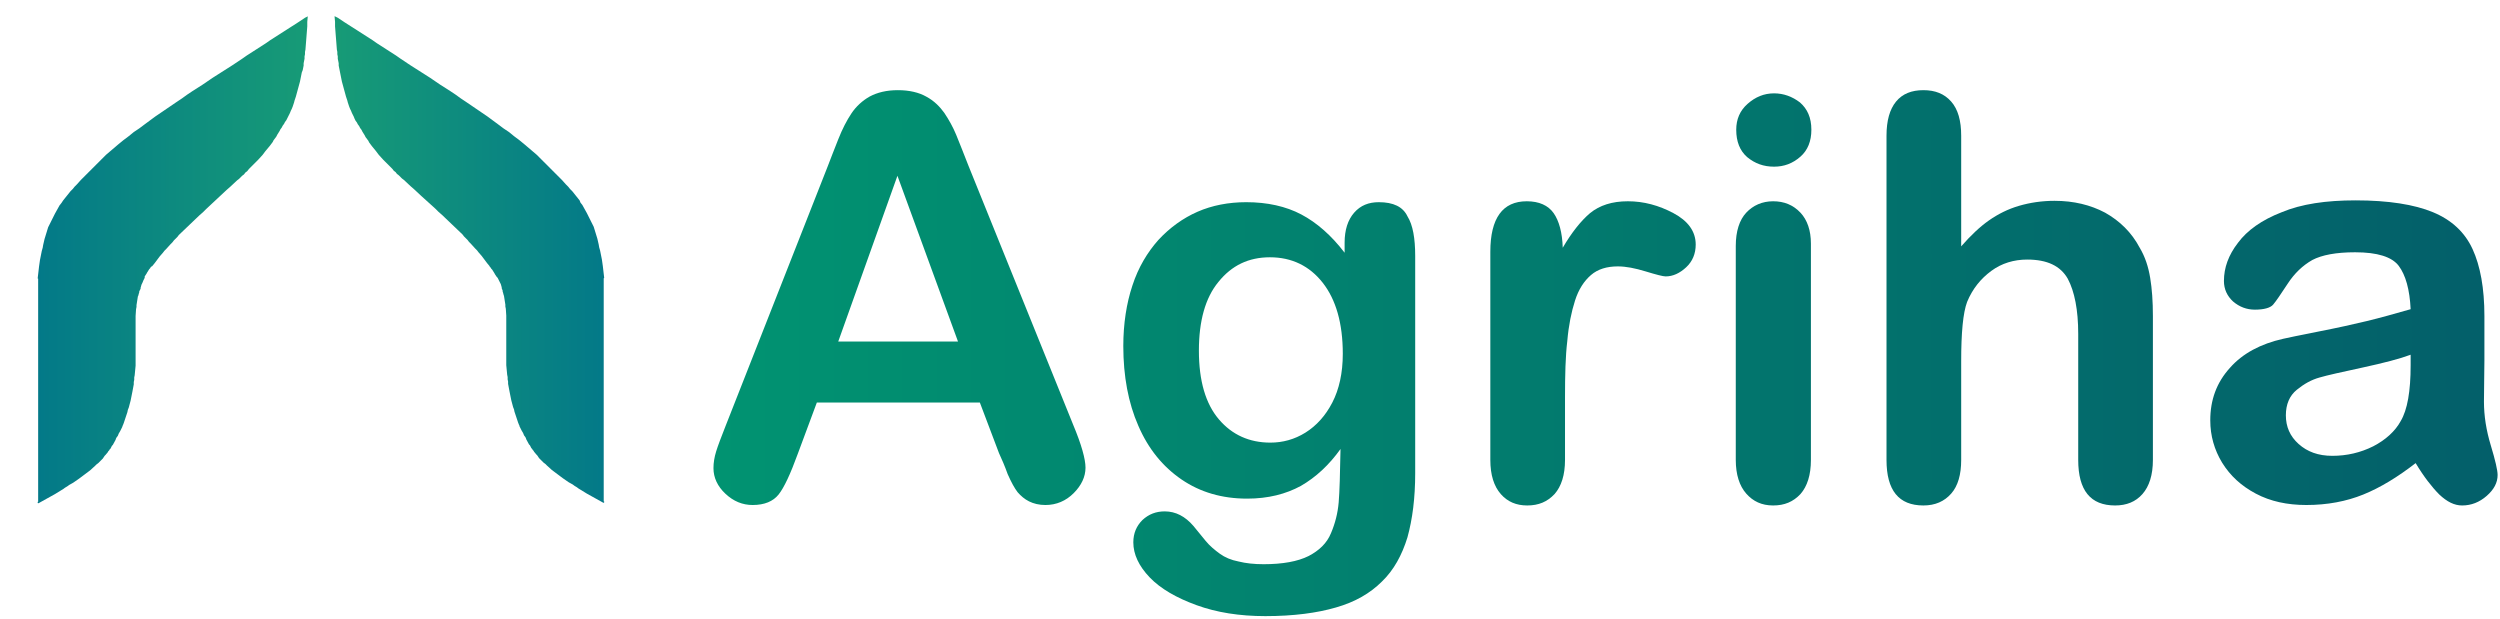 <svg width="549" height="136" viewBox="0 0 549 136" fill="none" xmlns="http://www.w3.org/2000/svg">
<path d="M219.377 99.5L215.177 88.4H179.377L175.177 99.7C173.577 104.1 172.177 107.1 170.977 108.6C169.777 110.1 167.877 110.9 165.277 110.9C163.077 110.9 161.077 110.1 159.277 108.4C157.577 106.8 156.677 104.9 156.677 102.8C156.677 101.6 156.877 100.4 157.277 99.1C157.677 97.8 158.377 96 159.277 93.7L181.777 36.5C182.377 34.9 183.177 32.9 184.077 30.6C184.977 28.3 185.977 26.4 186.977 24.9C187.977 23.4 189.377 22.1 190.977 21.2C192.677 20.3 194.677 19.8 197.177 19.8C199.677 19.8 201.777 20.3 203.377 21.2C205.077 22.1 206.377 23.4 207.377 24.8C208.377 26.3 209.277 27.9 209.977 29.6C210.677 31.3 211.577 33.6 212.677 36.4L235.677 93.3C237.477 97.6 238.377 100.8 238.377 102.7C238.377 104.7 237.477 106.6 235.777 108.3C234.077 110 231.977 110.9 229.577 110.9C228.177 110.9 226.977 110.6 225.977 110.1C224.977 109.6 224.177 108.9 223.477 108.1C222.777 107.2 222.077 105.9 221.277 104.1C220.677 102.4 219.977 100.8 219.377 99.5ZM184.077 75H210.377L197.077 38.6L184.077 75Z" fill="url(#paint0_linear_445_599)"/>
<path d="M310.777 56.2V103.9C310.777 109.4 310.177 114 309.077 118C307.877 121.9 306.077 125.2 303.477 127.7C300.877 130.3 297.577 132.2 293.377 133.4C289.277 134.6 284.077 135.3 277.877 135.3C272.177 135.3 267.177 134.5 262.777 132.9C258.377 131.3 254.877 129.3 252.477 126.8C250.077 124.3 248.877 121.7 248.877 119.1C248.877 117.1 249.577 115.5 250.877 114.2C252.277 112.9 253.877 112.3 255.777 112.3C258.177 112.3 260.277 113.4 262.077 115.5C262.977 116.6 263.877 117.7 264.777 118.8C265.677 119.9 266.777 120.8 267.877 121.6C268.977 122.4 270.377 123 271.977 123.3C273.577 123.7 275.377 123.9 277.477 123.9C281.677 123.9 284.977 123.3 287.377 122.1C289.677 120.9 291.377 119.3 292.277 117.1C293.177 115 293.777 112.7 293.977 110.3C294.177 107.9 294.277 104 294.377 98.6C291.877 102.1 288.977 104.8 285.677 106.7C282.377 108.5 278.477 109.5 273.877 109.5C268.377 109.5 263.577 108.1 259.477 105.3C255.377 102.5 252.177 98.6 249.977 93.5C247.777 88.5 246.677 82.6 246.677 76C246.677 71.1 247.377 66.6 248.677 62.7C249.977 58.7 251.977 55.4 254.377 52.7C256.877 50 259.777 47.9 262.977 46.5C266.177 45.1 269.777 44.4 273.677 44.4C278.277 44.4 282.377 45.3 285.777 47.1C289.177 48.9 292.377 51.7 295.277 55.5V53.3C295.277 50.5 295.977 48.3 297.377 46.7C298.777 45.1 300.577 44.4 302.777 44.4C305.977 44.4 308.077 45.4 309.077 47.5C310.277 49.4 310.777 52.4 310.777 56.2ZM263.277 77C263.277 83.7 264.777 88.7 267.677 92.1C270.577 95.5 274.377 97.2 278.977 97.2C281.677 97.2 284.277 96.5 286.677 95C289.077 93.5 291.077 91.3 292.577 88.4C294.077 85.5 294.877 81.9 294.877 77.7C294.877 71 293.377 65.8 290.477 62.1C287.577 58.4 283.677 56.5 278.877 56.5C274.177 56.5 270.477 58.3 267.577 61.9C264.677 65.4 263.277 70.5 263.277 77Z" fill="url(#paint1_linear_445_599)"/>
<path d="M343.677 87.3V101C343.677 104.3 342.877 106.8 341.377 108.5C339.777 110.2 337.877 111 335.377 111C332.977 111 331.077 110.2 329.577 108.5C328.077 106.8 327.277 104.3 327.277 101V55.3C327.277 47.9 329.977 44.2 335.277 44.2C337.977 44.2 339.977 45.1 341.177 46.8C342.377 48.5 343.077 51.1 343.177 54.4C345.177 51 347.177 48.5 349.177 46.8C351.277 45.1 353.977 44.2 357.477 44.2C360.977 44.2 364.277 45.1 367.477 46.8C370.677 48.5 372.377 50.8 372.377 53.7C372.377 55.7 371.677 57.4 370.277 58.7C368.877 60 367.377 60.7 365.777 60.7C365.177 60.7 363.677 60.3 361.377 59.6C359.077 58.9 357.077 58.5 355.277 58.5C352.877 58.5 350.877 59.1 349.377 60.4C347.877 61.7 346.677 63.5 345.877 66C345.077 68.5 344.477 71.4 344.177 74.9C343.777 78.2 343.677 82.3 343.677 87.3Z" fill="url(#paint2_linear_445_599)"/>
<path d="M389.577 36.6C387.277 36.6 385.377 35.9 383.677 34.5C382.077 33.1 381.277 31.1 381.277 28.5C381.277 26.2 382.077 24.3 383.777 22.8C385.477 21.3 387.377 20.5 389.577 20.5C391.677 20.5 393.577 21.2 395.277 22.5C396.877 23.9 397.777 25.8 397.777 28.5C397.777 31 396.977 33 395.377 34.4C393.677 35.9 391.777 36.6 389.577 36.6ZM397.677 53.5V101C397.677 104.3 396.877 106.8 395.377 108.5C393.777 110.2 391.877 111 389.377 111C386.877 111 384.977 110.1 383.477 108.4C381.977 106.7 381.177 104.2 381.177 101V54C381.177 50.8 381.977 48.3 383.477 46.7C384.977 45.1 386.977 44.2 389.377 44.2C391.777 44.2 393.777 45 395.377 46.7C396.877 48.3 397.677 50.6 397.677 53.5Z" fill="url(#paint3_linear_445_599)"/>
<path d="M430.677 29.8V54.1C432.777 51.7 434.777 49.8 436.777 48.4C438.777 47 440.977 45.9 443.377 45.2C445.777 44.5 448.377 44.1 451.177 44.1C455.377 44.1 459.077 45 462.277 46.7C465.477 48.5 468.077 51 469.877 54.4C471.077 56.4 471.777 58.6 472.177 61C472.577 63.4 472.777 66.2 472.777 69.4V101C472.777 104.3 471.977 106.8 470.477 108.5C468.977 110.2 466.977 111 464.477 111C459.077 111 456.377 107.7 456.377 101V73.3C456.377 68.1 455.577 64 454.077 61.2C452.477 58.4 449.577 57 445.177 57C442.277 57 439.577 57.8 437.277 59.5C434.977 61.2 433.177 63.4 431.977 66.3C431.077 68.7 430.677 73.1 430.677 79.3V101C430.677 104.2 429.977 106.7 428.477 108.4C426.977 110.1 424.977 111 422.377 111C416.977 111 414.277 107.7 414.277 101V29.8C414.277 26.5 414.977 24 416.377 22.3C417.777 20.6 419.777 19.8 422.377 19.8C424.977 19.8 426.977 20.6 428.477 22.3C429.977 24 430.677 26.5 430.677 29.8Z" fill="url(#paint4_linear_445_599)"/>
<path d="M530.476 101.7C526.476 104.8 522.676 107.1 518.976 108.6C515.276 110.1 511.076 110.9 506.476 110.9C502.276 110.9 498.576 110.1 495.376 108.4C492.176 106.7 489.776 104.5 487.976 101.6C486.276 98.8 485.376 95.7 485.376 92.3C485.376 87.8 486.776 84 489.676 80.8C492.476 77.6 496.476 75.5 501.376 74.4C502.376 74.2 504.976 73.6 509.176 72.8C513.276 72 516.876 71.2 519.776 70.5C522.676 69.8 525.876 68.9 529.376 67.9C529.176 63.6 528.276 60.4 526.776 58.4C525.276 56.4 522.076 55.4 517.176 55.4C512.976 55.4 509.876 56 507.776 57.1C505.676 58.3 503.876 60 502.376 62.3C500.876 64.6 499.776 66.2 499.176 66.9C498.576 67.6 497.176 68 495.176 68C493.376 68 491.776 67.4 490.376 66.2C489.076 65 488.376 63.5 488.376 61.7C488.376 58.8 489.376 56 491.476 53.3C493.476 50.6 496.676 48.3 501.076 46.6C505.376 44.8 510.776 44 517.276 44C524.476 44 530.176 44.9 534.276 46.6C538.376 48.3 541.276 51 542.976 54.7C544.676 58.4 545.576 63.3 545.576 69.4C545.576 73.2 545.576 76.5 545.576 79.2C545.576 81.9 545.476 84.9 545.476 88.2C545.476 91.3 545.976 94.5 546.976 97.8C547.976 101.1 548.476 103.3 548.476 104.3C548.476 106 547.676 107.5 546.076 108.9C544.476 110.3 542.676 111 540.676 111C538.976 111 537.376 110.2 535.676 108.6C534.076 107 532.276 104.7 530.476 101.7ZM529.376 77.9C526.976 78.8 523.476 79.7 518.876 80.7C514.276 81.7 511.076 82.4 509.376 82.9C507.576 83.4 505.976 84.3 504.376 85.6C502.776 86.9 501.976 88.8 501.976 91.2C501.976 93.7 502.876 95.8 504.776 97.5C506.676 99.2 509.076 100.1 512.176 100.1C515.376 100.1 518.376 99.4 521.176 98C523.876 96.6 525.976 94.7 527.176 92.5C528.676 90 529.376 85.9 529.376 80.2V77.9Z" fill="url(#paint5_linear_445_599)"/>
<path d="M73.477 3.7L73.577 4.8V5.8L73.977 10.9L74.077 11.4V11.9L74.177 12.4V12.9L74.377 13.9V14.4L74.577 15.4L74.677 15.9L74.877 16.9L74.977 17.4L75.077 17.9L75.977 21.2L76.277 22.1L76.377 22.5L76.677 23.4L76.877 23.9L77.077 24.3L77.277 24.8L77.477 25.2L77.677 25.6L77.877 26.1L78.077 26.5L78.377 26.9L78.577 27.3L78.877 27.7L79.077 28.1L79.377 28.5L79.577 28.9L80.077 29.7L80.277 30.1L80.877 30.9L81.077 31.3L81.377 31.7L81.677 32.1L82.577 33.2L82.877 33.6L83.177 34L84.177 35.1L84.477 35.4L85.177 36.1L85.977 36.9L86.177 37.1L86.477 37.5L86.877 37.8L87.177 38.2L87.577 38.5L88.277 39.2L88.677 39.5L90.177 40.9L90.977 41.6L92.477 43L95.577 45.8L96.277 46.5L97.077 47.2L101.577 51.5L101.877 51.9L102.677 52.7L102.977 53.1L103.377 53.5L104.377 54.6L104.777 55L105.077 55.4L105.777 56.2L106.077 56.6L106.377 57L106.677 57.4L106.977 57.8L107.477 58.4L107.577 58.6L107.777 58.8L107.877 59L108.077 59.2L108.577 60L108.677 60.2L109.077 60.8L109.277 61L109.377 61.2L109.477 61.4L109.577 61.6L109.777 62L109.877 62.2L109.977 62.4L110.177 63.1V63.3L110.377 63.8V64L110.477 64.3L110.577 64.7L110.677 65L110.977 66.9V67.3L111.077 67.8L111.177 69.3V69.8V70.3V70.8V71.3V72.8V73.4V77.6V78.1V79.1V79.7V80.2L111.377 82.3L111.477 82.8V83.3L111.577 83.8V84.3L111.877 85.9L111.977 86.4L112.077 86.9L112.177 87.4L112.277 87.9L112.677 89.4L112.877 89.9L112.977 90.4L113.777 92.8L113.977 93.3L114.077 93.5V93.6L114.177 93.8L114.377 94.2L114.577 94.6L114.877 95.1L115.077 95.6L115.377 96L115.477 96.2L115.577 96.5L116.177 97.6L116.377 97.8L116.477 98L116.577 98.2L116.677 98.4L116.877 98.6L116.977 98.8L117.177 99L117.277 99.2L117.777 99.8L117.977 100L118.377 100.6L118.677 100.9L118.877 101.1L119.377 101.6L119.777 101.9L120.077 102.2L121.177 103.2L121.577 103.5L121.977 103.8L122.377 104.1L122.777 104.4L123.177 104.7L123.577 105L124.877 105.9L125.777 106.4L126.177 106.7L126.677 107L127.077 107.3L127.577 107.6L128.877 108.4L129.777 108.9L130.677 109.4L132.477 110.4C132.477 110.4 132.477 110.4 132.577 110.4C132.577 110.4 132.677 110.4 132.677 110.3C132.677 110.2 132.677 110.2 132.677 110.1H132.577V61.1C132.677 61.1 132.677 61 132.677 61L132.377 58.4L132.277 57.7L132.177 57L131.777 55L131.577 54.3L131.477 53.7L131.177 52.4L130.377 49.8L130.077 49.2L129.777 48.6L129.477 48L128.877 46.8L127.877 45L127.477 44.5L127.277 44L126.877 43.5L126.477 43L126.077 42.5L125.677 42L125.177 41.5L124.777 41L124.277 40.5L123.377 39.5L122.877 39L122.377 38.5L121.877 38L121.377 37.5L120.877 37L119.877 36L119.377 35.5L118.877 35L118.377 34.5L117.877 34L115.177 31.7L114.077 30.8L112.877 29.9L111.777 29L110.577 28.2L109.377 27.3L107.077 25.6L102.377 22.4L101.177 21.6L100.077 20.8L98.877 20L97.777 19.3L96.677 18.6L94.477 17.1L93.377 16.4L91.177 15L90.077 14.3L87.977 12.9L86.977 12.2L82.777 9.5L81.777 8.8L75.677 4.9L74.177 3.9L73.577 3.6H73.477C73.477 3.6 73.377 3.6 73.477 3.7Z" fill="url(#paint6_linear_445_599)"/>
<path d="M67.577 3.7L67.477 4.8V5.8L67.077 10.9L66.977 11.4V11.9L66.877 12.4V12.9L66.677 13.9V14.4L66.477 15.4L66.277 15.9L66.077 16.9L65.977 17.4L65.877 17.9L64.977 21.2L64.677 22.1L64.577 22.5L64.277 23.4L64.077 23.9L63.877 24.3L63.677 24.8L63.477 25.2L63.277 25.6L63.077 26L62.877 26.4L62.577 26.8L62.377 27.2L62.077 27.6L61.877 28L61.577 28.4L61.377 28.8L60.877 29.6L60.677 30L60.077 30.8L59.877 31.2L59.577 31.6L59.277 32L58.277 33.2L57.977 33.6L57.677 34L56.677 35.1L56.377 35.4L55.677 36.1L54.877 36.9L54.677 37.1L54.277 37.6L53.877 37.9L53.577 38.3L53.177 38.6L52.477 39.3L52.077 39.6L50.577 41L49.777 41.7L48.277 43.1L45.277 45.9L44.577 46.6L43.777 47.3L39.277 51.6L38.977 52L38.177 52.8L37.877 53.2L37.477 53.6L36.477 54.7L36.077 55.1L35.777 55.5L35.077 56.3L34.777 56.7L34.477 57.1L34.177 57.5L33.877 57.9L33.377 58.5H33.277L33.077 58.7L32.977 58.9L32.777 59.1L32.277 59.9L32.177 60.1L31.777 60.7V61L31.677 61.2L31.577 61.4L31.477 61.6L31.277 62.1L31.177 62.3L31.077 62.5L30.877 63.2V63.4L30.577 64V64.2L30.477 64.5L30.377 64.9L30.277 65.1L29.977 67V67.4L29.877 67.9L29.777 69.4V69.9V70.4V70.9V71.4V72.9V73.5V77.7V78.2V79.2V79.8V80.3L29.577 82.4L29.477 82.9V83.4L29.377 83.9V84.4L29.077 86L28.977 86.5L28.877 87L28.777 87.5L28.677 88L28.277 89.5L28.077 90L27.977 90.5L27.177 92.9L26.977 93.4L26.877 93.6V93.7L26.777 93.9L26.577 94.3L26.377 94.7L26.077 95.2L25.877 95.7L25.577 96.1L25.477 96.3L25.377 96.6L24.777 97.7L24.577 97.9L24.477 98.1L24.377 98.3L24.277 98.5L24.077 98.7L23.977 98.9L23.777 99.1L23.677 99.3L23.177 99.9L22.977 100.1L22.577 100.7L22.277 101L22.077 101.2L21.577 101.7L21.177 102L20.877 102.3L19.777 103.3L19.377 103.6L18.977 103.9L18.577 104.2L18.177 104.5L17.777 104.8L17.377 105.1L16.077 106L15.177 106.5L14.777 106.8L14.277 107.1L13.877 107.4L13.377 107.7L12.077 108.5L11.177 109L10.277 109.5L8.477 110.5C8.477 110.5 8.477 110.5 8.377 110.5C8.377 110.5 8.277 110.5 8.277 110.4C8.277 110.3 8.277 110.3 8.277 110.2H8.377V61.2C8.277 61.2 8.277 61.1 8.277 61.1L8.577 58.5L8.677 57.8L8.777 57.1L9.177 55.1L9.377 54.4L9.477 53.8L9.777 52.5L10.577 49.9L10.877 49.3L11.177 48.7L11.477 48.1L12.077 46.9L13.077 45.1L13.477 44.6L13.877 44L14.277 43.5L14.677 43L15.077 42.5L15.477 42L15.977 41.5L16.377 41L16.877 40.5L17.777 39.5L18.277 39L18.777 38.5L19.277 38L19.777 37.5L20.277 37L21.277 36L21.777 35.5L22.277 35L22.777 34.5L23.277 34L25.977 31.7L27.077 30.8L28.277 29.9L29.377 29L30.577 28.2L31.777 27.3L34.077 25.6L38.777 22.4L39.977 21.6L41.077 20.8L42.277 20L43.377 19.3L44.477 18.6L46.677 17.1L47.777 16.4L49.977 15L51.077 14.3L53.177 12.9L54.177 12.2L58.377 9.5L59.377 8.8L65.477 4.9L66.977 3.9L67.577 3.6H67.677C67.577 3.6 67.577 3.6 67.577 3.7Z" fill="url(#paint7_linear_445_599)"/>
<defs>
<linearGradient id="paint0_linear_445_599" x1="156.723" y1="77.553" x2="548.452" y2="77.553" gradientUnits="userSpaceOnUse">
<stop stop-color="#019371"/>
<stop offset="1" stop-color="#035F6A"/>
</linearGradient>
<linearGradient id="paint1_linear_445_599" x1="156.723" y1="77.553" x2="548.452" y2="77.553" gradientUnits="userSpaceOnUse">
<stop stop-color="#019371"/>
<stop offset="1" stop-color="#035F6A"/>
</linearGradient>
<linearGradient id="paint2_linear_445_599" x1="156.723" y1="77.553" x2="548.452" y2="77.553" gradientUnits="userSpaceOnUse">
<stop stop-color="#019371"/>
<stop offset="1" stop-color="#035F6A"/>
</linearGradient>
<linearGradient id="paint3_linear_445_599" x1="156.723" y1="77.553" x2="548.452" y2="77.553" gradientUnits="userSpaceOnUse">
<stop stop-color="#019371"/>
<stop offset="1" stop-color="#035F6A"/>
</linearGradient>
<linearGradient id="paint4_linear_445_599" x1="156.724" y1="77.553" x2="548.452" y2="77.553" gradientUnits="userSpaceOnUse">
<stop stop-color="#019371"/>
<stop offset="1" stop-color="#035F6A"/>
</linearGradient>
<linearGradient id="paint5_linear_445_599" x1="156.723" y1="77.553" x2="548.452" y2="77.553" gradientUnits="userSpaceOnUse">
<stop stop-color="#019371"/>
<stop offset="1" stop-color="#035F6A"/>
</linearGradient>
<linearGradient id="paint6_linear_445_599" x1="132.815" y1="56.987" x2="73.426" y2="56.987" gradientUnits="userSpaceOnUse">
<stop stop-color="#037988"/>
<stop offset="1" stop-color="#179B76"/>
</linearGradient>
<linearGradient id="paint7_linear_445_599" x1="8.186" y1="56.987" x2="67.575" y2="56.987" gradientUnits="userSpaceOnUse">
<stop stop-color="#037988"/>
<stop offset="1" stop-color="#179B76"/>
</linearGradient>
</defs>
</svg>

